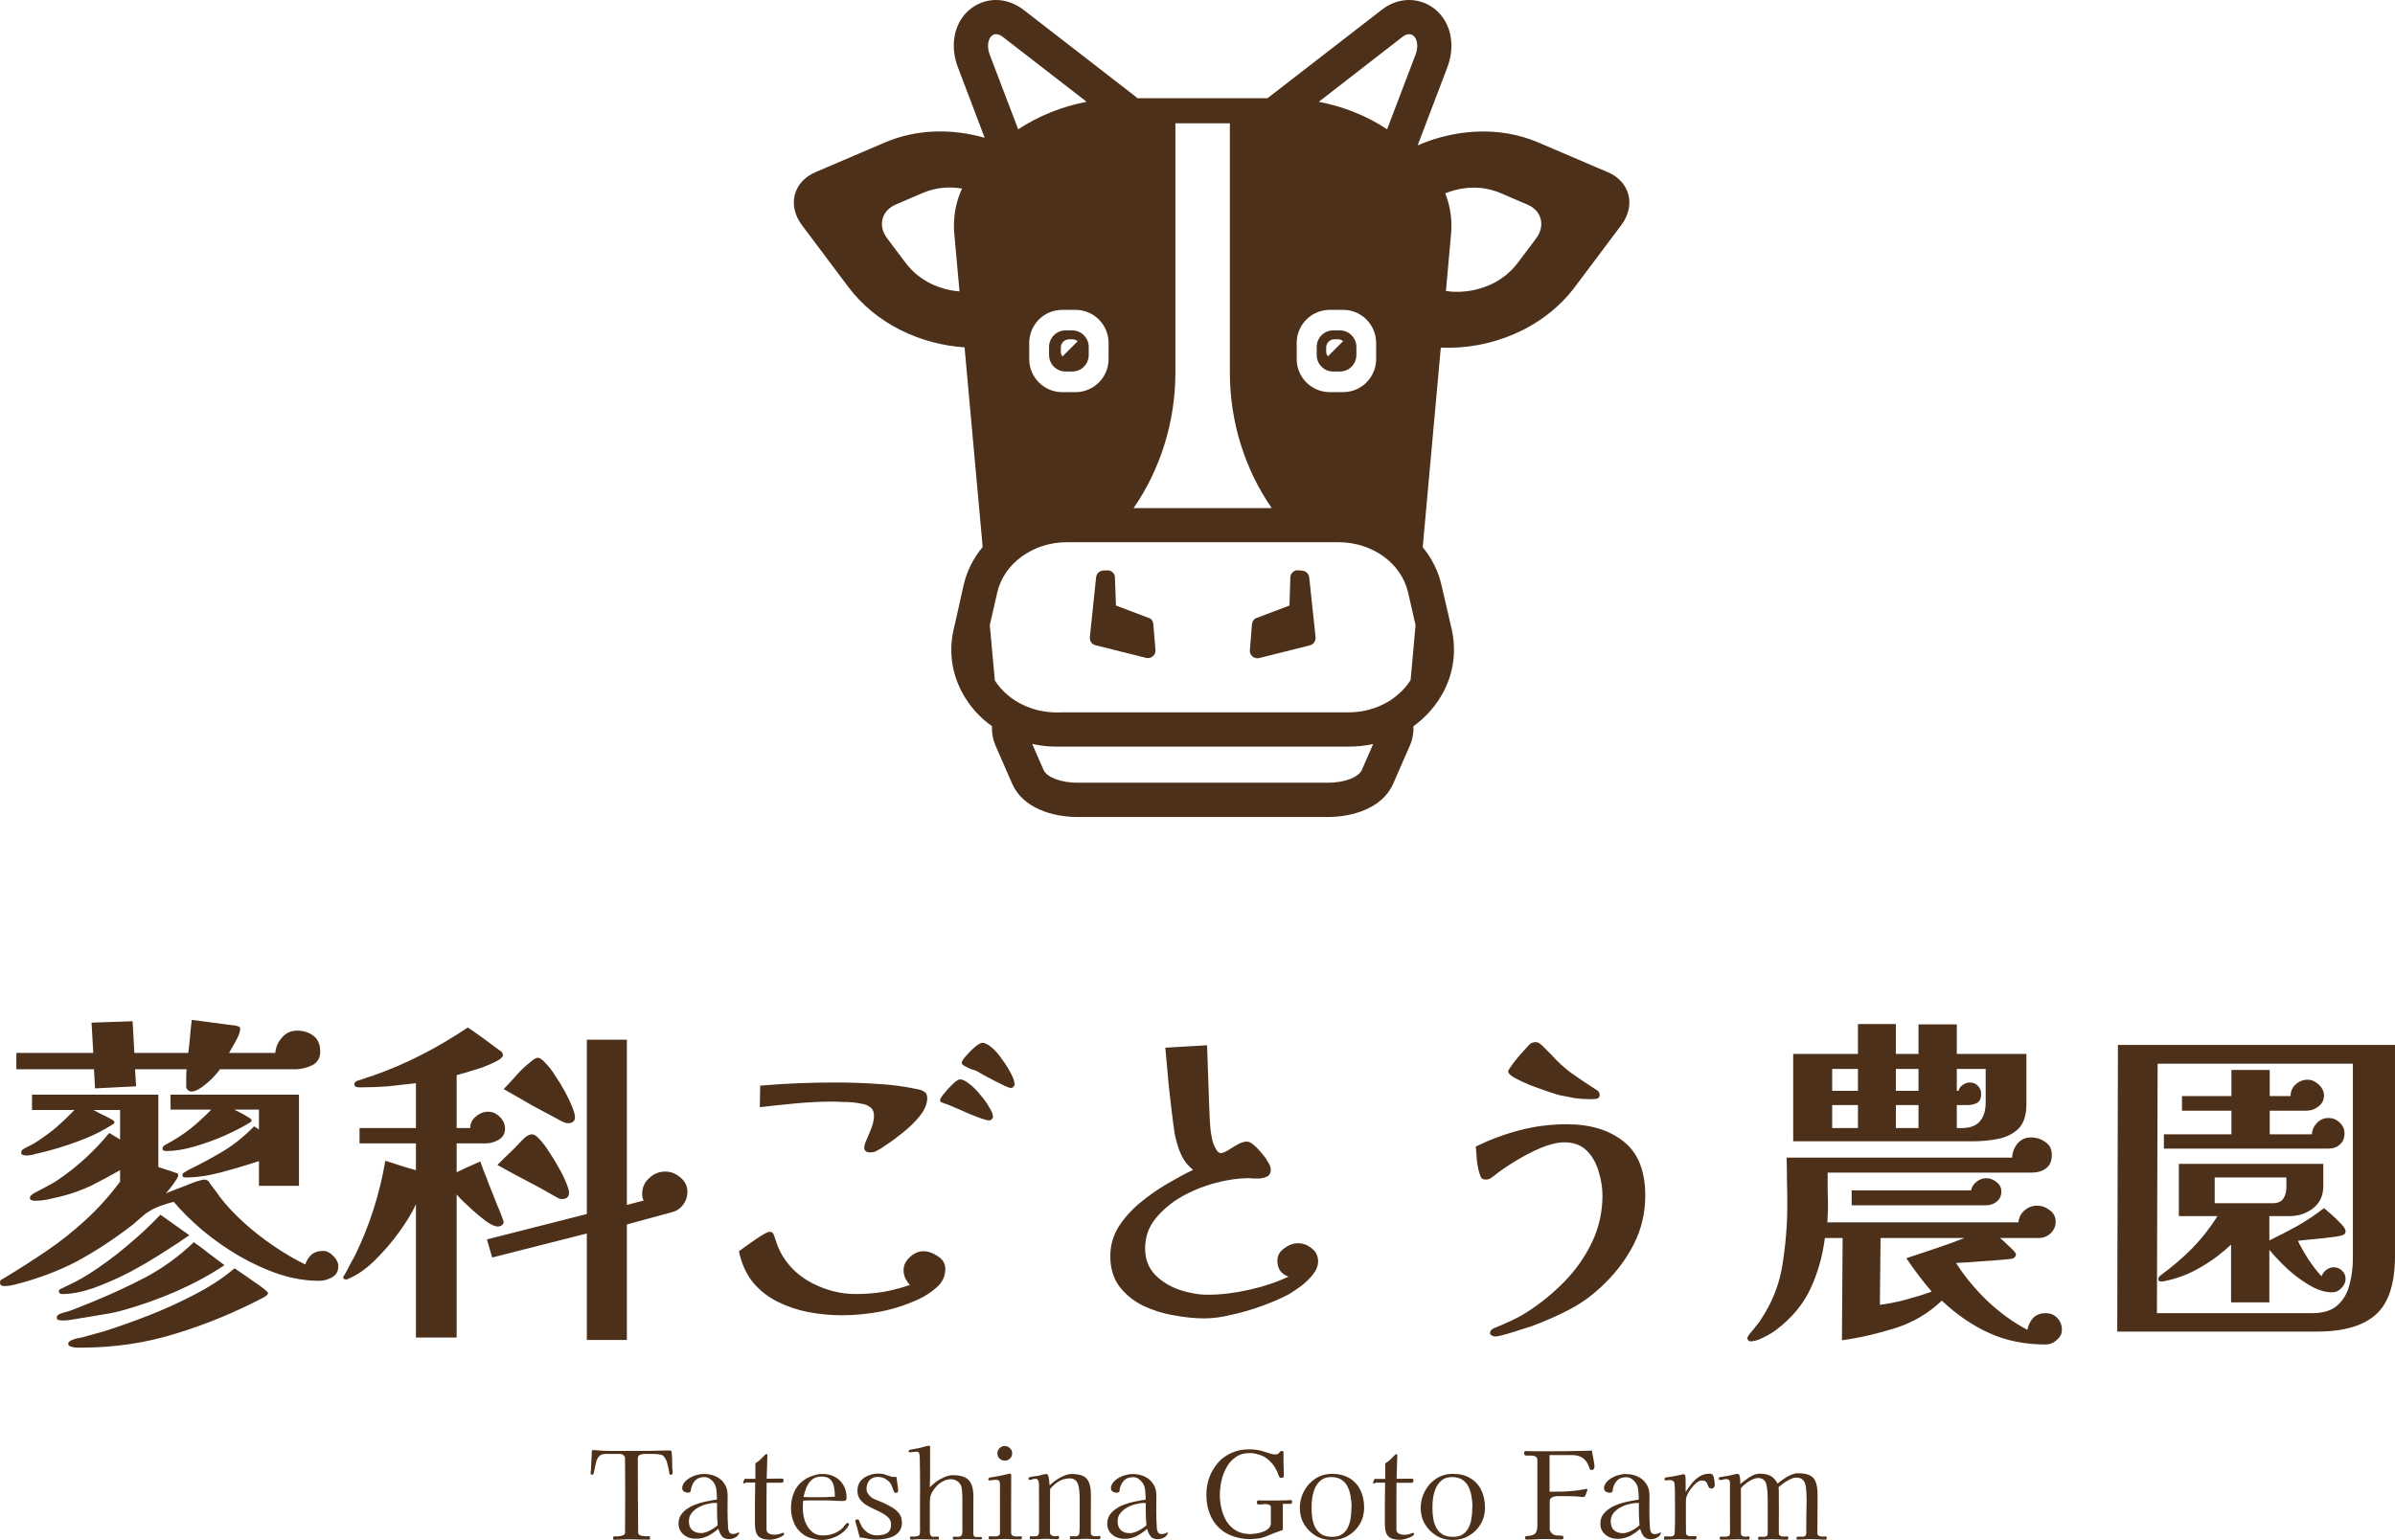 <?xml version="1.0" encoding="UTF-8"?><svg id="_レイヤー_2" xmlns="http://www.w3.org/2000/svg" viewBox="0 0 275.24 177.01"><defs><style>.cls-1{fill:#4d301a;}</style></defs><g id="_レイヤー_1-2"><path class="cls-1" d="m184.76,19.79l-7.97-3.41c-4.51-1.93-9.59-1.52-13.87.33l3.42-8.99c.75-1.99.58-4.1-.49-5.65-.9-1.3-2.36-2.07-3.92-2.07-1.11,0-2.2.39-3.14,1.13l-12.97,10.04s-.09.07-.13.12h-14.97c-.04-.05-.09-.08-.13-.12l-12.96-10.04c-.96-.73-2.04-1.13-3.16-1.13-1.56,0-3.01.77-3.92,2.07-1.06,1.55-1.23,3.66-.47,5.65l3.08,8.12c-3.71-1.06-7.77-1.04-11.47.54l-7.97,3.41c-2.57,1.1-3.26,3.83-1.56,6.09l5.31,7.08c3.26,4.35,8.4,6.64,13.38,6.97l2.08,22.95c-1.06,1.27-1.82,2.77-2.19,4.39l-.86,3.85-.29,1.25c-.63,2.75-.13,5.58,1.42,7.98.77,1.22,1.79,2.28,2.99,3.13-.04.75.09,1.49.39,2.19l1.93,4.42c1.23,2.83,4.68,3.83,7.51,3.83h28.77c2.82,0,6.28-1,7.51-3.83l1.93-4.42c.3-.69.43-1.44.39-2.18,1.17-.85,2.19-1.91,2.98-3.14,1.55-2.4,2.04-5.23,1.43-7.97l-.29-1.27-.89-3.84c-.37-1.62-1.11-3.09-2.16-4.36l2.08-22.95c5.57.25,11.7-2.04,15.43-7l5.31-7.08c1.7-2.27,1.01-4.99-1.55-6.09Zm-28.25,68.72c-.38.85-2.01,1.47-3.91,1.47h-28.77c-1.9,0-3.52-.62-3.9-1.47l-1.31-2.99c.92.21,1.88.31,2.85.31h33.51c.97,0,1.93-.1,2.83-.3l-1.3,2.97Zm-34.61-6.61h-.43c-1.42,0-2.73-.31-3.88-.86-.66-.3-1.24-.68-1.77-1.13-.59-.5-1.1-1.06-1.49-1.69l-.37-4.08-.21-2.28.85-3.72c.76-3.38,4.13-5.81,8.02-5.81h31.19c3.91,0,7.25,2.42,8.02,5.81l.85,3.72-.2,2.25-.37,4.08s-.01.03-.03.04c-.39.62-.89,1.18-1.48,1.66-.52.46-1.11.84-1.77,1.14-1.14.55-2.45.86-3.87.86h-33.08Zm13.18-39.08V14.17h6.26v28.66c0,5.6,1.68,11.05,4.81,15.58h-15.87c3.12-4.54,4.8-9.99,4.8-15.58ZM161.94,3.93c.77,0,1.22,1.09.72,2.4l-3.25,8.53c-2.37-1.56-5.04-2.62-7.85-3.16l9.63-7.47c.27-.21.52-.3.75-.3Zm-6.09,31.99s.01,0,.01.01c.72.31,1.32.84,1.73,1.51.35.58.56,1.26.56,1.98v1.86c0,2.1-1.7,3.8-3.8,3.8h-1.52c-2.11,0-3.81-1.7-3.81-3.8v-1.86c0-2.1,1.7-3.8,3.81-3.8h1.52c.52,0,1.03.1,1.49.3Zm-28.45,5.36c0,2.1-1.7,3.8-3.8,3.8h-1.52c-2.1,0-3.8-1.7-3.8-3.8v-1.86c0-.2.01-.39.05-.59.28-1.82,1.85-3.21,3.75-3.21h1.52c2.1,0,3.8,1.7,3.8,3.8v1.86Zm-10.39-26.42l-3.25-8.53c-.5-1.31-.05-2.4.72-2.4.22,0,.49.09.75.3l9.65,7.47c-2.82.54-5.49,1.6-7.86,3.16Zm49.75,12.02c.03-.31.04-.63.04-.94,0-1.27-.24-2.54-.71-3.72,1.56-.62,3.87-1.07,6.34-.03l3.13,1.34c1.61.69,2.06,2.42.98,3.87l-2.08,2.77c-1.56,2.08-3.64,2.88-5.11,3.18-1.07.22-2.18.26-3.18.1l.59-6.56Zm-57.09,0l.6,6.62c-.38-.03-.76-.08-1.14-.16-1.47-.3-3.54-1.1-5.1-3.18l-2.08-2.77c-1.09-1.44-.64-3.17.98-3.87l3.12-1.34c1.62-.69,3.18-.73,4.51-.5-.62,1.34-.93,2.78-.93,4.25,0,.31.01.63.04.94Z"/><path class="cls-1" d="m123.22,37.98h-.76c-1.05,0-1.9.85-1.9,1.91v.92c0,1.06.85,1.9,1.9,1.9h.76c1.05,0,1.9-.84,1.9-1.9v-.92c0-1.06-.85-1.91-1.9-1.91Zm-1.31,1.97c0-.52.43-.94.96-.94h.38c.24,0,.45.08.6.22l-1.74,1.74c-.13-.14-.2-.34-.2-.55v-.47h0Z"/><path class="cls-1" d="m151.32,39.89v.92c0,1.06.84,1.9,1.9,1.9h.76c1.05,0,1.9-.84,1.9-1.9v-.92c0-1.06-.85-1.91-1.9-1.91h-.76c-1.06,0-1.9.85-1.9,1.91Zm1.09.05c0-.52.43-.94.96-.94h.38c.24,0,.45.08.6.22l-1.74,1.74c-.13-.14-.2-.34-.2-.55v-.47h0Z"/><path class="cls-1" d="m132.13,71.08l-3.88-1.47-.12-3.24c-.01-.39-.3-.72-.69-.8h-.11s-.51.01-.51.01c-.43.01-.8.34-.85.77l-.72,6.89c-.05.43.22.83.64.93l5.87,1.47c.26.05.54-.03.73-.2.21-.18.32-.43.3-.71l-.25-2.99c-.01-.29-.17-.54-.42-.68Z"/><path class="cls-1" d="m149.6,65.59l-.5-.03h-.12c-.39.09-.68.42-.69.81l-.1,3.24-3.89,1.47c-.25.14-.39.39-.42.68l-.24,2.99c-.03.28.08.52.29.71.2.17.47.25.73.2l5.87-1.47c.42-.1.69-.5.66-.93l-.73-6.89c-.05-.43-.42-.76-.85-.77Z"/><path class="cls-1" d="m25.8,145.44c-1.63,1.09-3.47,2.09-5.52,3-2.05.88-4.03,1.59-5.92,2.12-.83.24-1.69.43-2.6.56-.91.16-1.79.31-2.64.44-.32.05-.64.11-.96.16-.29.05-.6.08-.92.08-.11,0-.25-.01-.44-.04-.19-.03-.28-.12-.28-.28,0-.19.12-.33.36-.44.27-.11.53-.19.8-.24.27-.08.53-.17.8-.28.35-.13.68-.27,1-.4.32-.13.65-.27,1-.4,2.16-.88,4.24-1.84,6.24-2.88,2-1.07,3.85-2.41,5.56-4.04.61.43,1.2.87,1.76,1.32.59.43,1.17.87,1.76,1.32Zm5,3.2c0,.11-.07.21-.2.32-.13.08-.24.15-.32.2-3.31,1.73-6.68,3.12-10.12,4.16-3.44,1.07-7.04,1.6-10.8,1.6h-.52c-.24,0-.47-.04-.68-.12-.21-.05-.32-.16-.32-.32,0-.11.05-.2.16-.28.11-.08.2-.13.28-.16.21-.08.43-.15.64-.2.21-.03.41-.07.6-.12.37-.11.76-.21,1.16-.32.4-.11.79-.21,1.16-.32,1.63-.51,3.36-1.12,5.2-1.84s3.63-1.53,5.36-2.44c1.76-.91,3.28-1.91,4.56-3,.11.08.36.25.76.52.4.27.84.57,1.32.92.48.32.89.61,1.24.88.35.27.52.44.52.52Zm-9.04-6.64c-.88.61-1.93,1.31-3.16,2.08-1.2.77-2.48,1.52-3.84,2.24-1.36.69-2.71,1.28-4.04,1.76-1.31.45-2.49.68-3.56.68-.27,0-.4-.11-.4-.32,0-.11.05-.19.16-.24.56-.27,1.11-.53,1.64-.8s1.05-.56,1.56-.88c1.55-.99,3-2.05,4.36-3.2,1.39-1.15,2.71-2.37,3.96-3.68l3.32,2.36Zm17.12,3.56c0,.59-.24,1.01-.72,1.28-.48.27-.97.4-1.48.4-1.49,0-3.03-.25-4.6-.76-1.57-.53-3.12-1.24-4.64-2.12-1.49-.88-2.88-1.85-4.16-2.92-1.28-1.09-2.39-2.19-3.32-3.28-.43.11-.91.25-1.44.44-.53.19-.99.4-1.36.64-.35.21-.68.47-1,.76-.29.27-.6.53-.92.8-2.13,1.65-4.27,3.05-6.4,4.2-2.13,1.12-4.52,2.01-7.16,2.68-.19.05-.39.09-.6.12-.21.03-.43.04-.64.04-.11,0-.21-.03-.32-.08-.08-.08-.12-.17-.12-.28,0-.16.03-.27.08-.32.08-.05.17-.11.28-.16,1.76-1.07,3.43-2.13,5-3.2,1.57-1.07,3.05-2.24,4.44-3.52,1.41-1.28,2.75-2.76,4-4.44v-1.32c-1.07.61-2.16,1.2-3.28,1.76-1.12.53-2.27.95-3.44,1.24-.51.11-1.03.23-1.56.36-.53.11-1.07.16-1.6.16-.08,0-.19-.03-.32-.08-.11-.05-.16-.13-.16-.24,0-.16.07-.28.2-.36.13-.11.25-.19.36-.24.45-.24.91-.48,1.36-.72.48-.24.93-.51,1.36-.8,1.09-.75,2.13-1.57,3.12-2.48s1.89-1.87,2.72-2.88l1.24.76v-3.4h-3.08c.13.05.39.19.76.4.4.19.77.37,1.12.56.37.19.56.33.56.44,0,.08-.04.15-.12.2-1.23.8-2.61,1.48-4.16,2.04-1.52.56-2.99,1-4.4,1.32-.24.05-.49.12-.76.2-.27.05-.53.08-.8.08-.08,0-.19-.03-.32-.08-.11-.05-.16-.13-.16-.24,0-.16.05-.28.16-.36s.21-.15.32-.2c.24-.13.48-.25.72-.36.24-.13.48-.28.72-.44.77-.51,1.51-1.05,2.2-1.64.69-.61,1.36-1.25,2-1.92H3.68v-1.76h14.52v8.32c.32.11.64.21.96.32.32.08.64.19.96.32.11.03.19.05.24.08.08.03.12.11.12.24s-.11.35-.32.64c-.19.29-.4.59-.64.88-.21.27-.37.45-.48.56.16-.08.45-.2.88-.36.43-.16.88-.33,1.36-.52.51-.21.96-.39,1.36-.52.43-.13.71-.2.84-.2s.28.05.44.16c.03,0,.13.15.32.44.21.27.43.55.64.84s.33.47.36.52c.77,1.01,1.71,2.01,2.8,3s2.25,1.89,3.48,2.72c1.23.83,2.41,1.52,3.56,2.08.19-.53.44-.92.76-1.16.32-.27.76-.4,1.32-.4.4,0,.79.2,1.16.6.37.37.56.76.56,1.16Zm-4.52-9.24h-4.6v-2.84c-.83.27-1.73.55-2.72.84-.99.29-1.97.55-2.96.76-.99.19-1.91.28-2.76.28-.24,0-.36-.09-.36-.28,0-.13.11-.25.32-.36.21-.13.37-.23.48-.28,1.41-.69,2.72-1.4,3.92-2.12,1.23-.75,2.4-1.69,3.52-2.84l.56.36v-2.28h-2.84c.11.05.32.16.64.32s.63.33.92.52c.29.16.44.29.44.4,0,.08-.04.15-.12.2-.77.48-1.75.99-2.92,1.52-1.15.51-2.32.93-3.52,1.28-1.2.35-2.27.52-3.2.52-.08,0-.19-.01-.32-.04-.11-.05-.16-.13-.16-.24,0-.13.05-.24.16-.32.11-.08.21-.15.32-.2.99-.53,1.89-1.12,2.72-1.76.83-.67,1.63-1.4,2.4-2.2h-4.68v-1.72h14.76v10.48Zm2.44-15.44c0,.75-.32,1.28-.96,1.6-.64.29-1.27.44-1.88.44h-8.68c-.16.24-.44.57-.84,1-.4.4-.83.76-1.28,1.08-.45.32-.84.48-1.16.48-.13,0-.27-.05-.4-.16s-.2-.24-.2-.4v-1c0-.32.01-.65.04-1h-5.92l.12,1.96-4.72.24-.12-2.2H1.88v-1.88h8.84l-.2-3.48,4.72-.16.2,3.64h6.2c.08-.64.15-1.27.2-1.88.05-.64.12-1.28.2-1.92l5.12.68c.13.03.24.07.32.12.08.03.12.11.12.24,0,.21-.08.51-.24.88-.16.35-.35.69-.56,1.04-.19.35-.35.63-.48.84h5.32c.05-.67.31-1.25.76-1.76.45-.53,1.03-.8,1.72-.8.77,0,1.41.2,1.92.6.51.4.76,1,.76,1.8Zm21.24,8.88c0,.56-.25.99-.76,1.28-.48.27-.96.4-1.44.4h-3.36v3.32c.45-.21.91-.43,1.36-.64s.91-.41,1.36-.6c.05.16.17.49.36,1,.21.51.44,1.09.68,1.76.27.64.52,1.28.76,1.92.27.61.48,1.13.64,1.56.16.43.24.65.24.68,0,.19-.08.33-.24.44-.13.08-.28.12-.44.12-.29,0-.72-.19-1.28-.56-.53-.4-1.07-.84-1.6-1.32-.37-.35-.73-.68-1.08-1-.35-.35-.6-.61-.76-.8v16.44h-4.68v-15.32c-.45.99-1.11,2.07-1.96,3.24-.85,1.17-1.79,2.25-2.8,3.24-1.01.99-2.04,1.69-3.08,2.12-.03.03-.09.04-.2.04-.05,0-.12-.01-.2-.04-.08-.05-.12-.12-.12-.2,0-.05.04-.13.12-.24.08-.13.17-.29.28-.48.16-.32.33-.65.52-1,.21-.37.35-.61.4-.72.85-1.73,1.57-3.52,2.16-5.36s1.04-3.71,1.36-5.6c.59.19,1.17.37,1.76.56.59.19,1.17.36,1.76.52v-3.08h-6.48v-1.76h6.48v-5.16c-1.07.13-2.13.25-3.2.36-1.07.08-2.15.12-3.24.12-.11,0-.24-.01-.4-.04-.16-.05-.24-.16-.24-.32,0-.21.16-.36.48-.44.21-.05.49-.15.84-.28.37-.13.63-.21.76-.24,1.97-.69,3.87-1.51,5.68-2.44,1.81-.93,3.57-1.97,5.28-3.12.35.21.77.51,1.28.88.53.37,1.04.75,1.52,1.12.48.35.83.6,1.04.76.13.11.2.24.2.4,0,.24-.28.49-.84.76-.4.21-.92.44-1.56.68-.64.21-1.24.4-1.8.56-.53.16-.91.27-1.12.32v6.08h1.56c0-.53.21-.97.64-1.32.43-.37.89-.56,1.4-.56.53,0,.99.2,1.36.6.4.37.6.83.6,1.36Zm7.36,7.36c0,.24-.08.43-.24.56-.16.11-.35.16-.56.16-.16,0-.29-.03-.4-.08-.11-.05-.23-.12-.36-.2-1.09-.64-2.21-1.25-3.36-1.84-1.12-.59-2.23-1.19-3.32-1.8.16-.16.4-.4.72-.72.35-.35.71-.69,1.08-1.04.37-.37.68-.69.92-.96.48-.53.91-.8,1.28-.8.24,0,.53.2.88.6.35.37.71.85,1.08,1.44.4.59.77,1.2,1.12,1.84.35.61.63,1.19.84,1.72.21.51.32.88.32,1.12Zm13.6-.12c0,.56-.17,1.07-.52,1.52-.32.43-.75.71-1.28.84l-5.16,1.4v13.28h-4.6v-12.24l-10.88,2.76-.6-2.08,11.48-2.92v-20.04h4.6v19l1.96-.52c-.08-.05-.13-.16-.16-.32-.03-.19-.04-.33-.04-.44,0-.72.27-1.32.8-1.8.53-.51,1.16-.76,1.88-.76.61,0,1.19.23,1.72.68.53.45.8,1,.8,1.64Zm-12.92-8.6c0,.48-.27.72-.8.72-.13,0-.27-.03-.4-.08-.11-.05-.23-.11-.36-.16-1.12-.59-2.24-1.19-3.36-1.8-1.09-.64-2.19-1.27-3.28-1.88.16-.16.41-.43.76-.8.35-.4.72-.81,1.12-1.24.43-.43.83-.79,1.2-1.08.37-.32.65-.48.84-.48.24,0,.53.2.88.6.37.37.75.85,1.12,1.44.4.59.77,1.2,1.12,1.84.35.64.63,1.23.84,1.76.21.53.32.92.32,1.16Zm42.56,17.48c0,.83-.33,1.53-1,2.12-.64.56-1.31,1-2,1.32-1.36.64-2.81,1.12-4.36,1.44-1.52.29-3.03.44-4.52.44-1.28,0-2.56-.12-3.84-.36-1.25-.24-2.44-.64-3.56-1.2-1.12-.56-2.07-1.31-2.84-2.24-.77-.96-1.31-2.15-1.6-3.56.19-.13.52-.37,1-.72.51-.37,1.01-.72,1.52-1.04.51-.32.85-.48,1.04-.48.24,0,.4.15.48.44.13.4.27.79.4,1.16.13.35.31.71.52,1.08.85,1.44,2.07,2.55,3.64,3.32s3.17,1.16,4.8,1.16c1.09,0,2.15-.08,3.16-.24,1.04-.19,2.07-.45,3.08-.8-.19-.21-.36-.47-.52-.76-.13-.32-.2-.63-.2-.92,0-.59.24-1.09.72-1.52.48-.45,1-.68,1.56-.68s1.08.19,1.64.56c.59.37.88.87.88,1.48Zm-2.08-19.64c0,.64-.28,1.32-.84,2.04-.56.69-1.21,1.33-1.96,1.92-.72.59-1.33,1.04-1.84,1.36-.19.13-.4.28-.64.44-.21.13-.43.25-.64.36-.19.08-.4.12-.64.12-.19,0-.35-.04-.48-.12-.13-.11-.2-.25-.2-.44,0-.21.09-.52.28-.92.19-.43.37-.88.56-1.36.19-.51.28-.96.28-1.36,0-.48-.15-.81-.44-1-.27-.21-.6-.35-1-.4-.37-.08-.73-.13-1.08-.16s-.72-.04-1.12-.04c-.37-.03-.75-.04-1.12-.04-1.39,0-2.79.07-4.2.2-1.39.13-2.77.28-4.16.44l.04-2.48c2.85-.24,5.72-.36,8.6-.36,1.6,0,3.2.05,4.8.16,1.63.08,3.23.29,4.8.64.21.03.41.11.6.24.27.11.4.36.4.76Zm7.56,2.16c0,.08-.05.17-.16.28-.08.08-.17.12-.28.12-.19,0-.51-.08-.96-.24-.45-.16-.96-.36-1.52-.6-.53-.24-1.05-.47-1.56-.68-.48-.21-.85-.36-1.12-.44-.08-.03-.19-.07-.32-.12-.11-.05-.16-.13-.16-.24,0-.16.16-.43.48-.8.32-.4.65-.76,1-1.08.37-.35.64-.52.8-.52.29,0,.65.17,1.08.52.43.32.84.73,1.24,1.24.43.48.77.96,1.04,1.44.29.45.44.83.44,1.12Zm2.48-3.72c0,.08-.05.17-.16.28-.08.08-.17.12-.28.12-.08,0-.31-.08-.68-.24-.35-.19-.75-.39-1.2-.6-.45-.24-.88-.47-1.28-.68-.37-.21-.63-.36-.76-.44-.11-.05-.31-.12-.6-.2-.27-.11-.52-.23-.76-.36-.24-.13-.36-.25-.36-.36,0-.16.16-.43.48-.8s.67-.72,1.04-1.04c.4-.32.68-.48.84-.48.32,0,.69.19,1.12.56.43.37.83.84,1.2,1.4.4.53.73,1.07,1,1.6.27.51.4.92.4,1.24Zm34.88,20.32c0,.51-.2,1.01-.6,1.52-.37.48-.83.92-1.36,1.32-.51.37-.96.68-1.36.92-.83.45-1.83.89-3,1.32-1.15.43-2.32.77-3.52,1.04-1.17.29-2.24.44-3.2.44-1.12,0-2.31-.12-3.56-.36-1.25-.21-2.44-.59-3.56-1.12-1.09-.56-1.99-1.29-2.68-2.2-.69-.93-1.04-2.09-1.04-3.48,0-1.2.31-2.31.92-3.32.64-1.01,1.45-1.93,2.44-2.76s2.03-1.56,3.12-2.2,2.11-1.19,3.04-1.64c-.48-.37-.87-.81-1.16-1.32-.29-.53-.52-1.09-.68-1.68-.11-.37-.2-.75-.28-1.12-.05-.37-.11-.75-.16-1.12-.19-1.47-.36-2.93-.52-4.4-.13-1.47-.27-2.93-.4-4.4l4.8-.28c.05,1.15.09,2.29.12,3.44.03,1.15.07,2.31.12,3.48.03.59.05,1.19.08,1.8.03.59.09,1.19.2,1.8.03.13.08.36.16.68.11.29.24.57.4.84.16.24.33.36.52.36.16,0,.43-.11.8-.32.37-.24.75-.47,1.12-.68.4-.21.72-.32.96-.32s.41.04.52.12c.13.08.29.2.48.36.19.16.43.41.72.76.29.32.55.67.76,1.04.24.35.36.65.36.92,0,.43-.16.71-.48.84-.29.13-.63.2-1,.2h-.56c-.16-.03-.33-.04-.52-.04-1.09,0-2.32.17-3.68.52s-2.67.87-3.92,1.56c-1.23.69-2.25,1.55-3.08,2.56-.8.99-1.2,2.13-1.2,3.44,0,1.23.39,2.24,1.16,3.04.77.77,1.71,1.35,2.8,1.72,1.12.37,2.2.56,3.24.56,1.49,0,3.07-.19,4.72-.56,1.68-.37,3.2-.88,4.56-1.52-.85-.29-1.28-.91-1.28-1.84,0-.56.25-1.03.76-1.4.53-.4,1.07-.6,1.6-.6.59,0,1.12.2,1.6.6.48.37.72.87.72,1.48Zm37.6-7.56c0,1.97-.43,3.81-1.28,5.52-.85,1.68-1.97,3.2-3.36,4.56-1.23,1.23-2.55,2.21-3.96,2.96-1.41.75-2.92,1.41-4.52,2-.27.08-.69.21-1.28.4-.56.19-1.12.36-1.68.52-.56.16-.96.24-1.2.24-.11,0-.23-.04-.36-.12-.13-.05-.2-.15-.2-.28,0-.16.07-.29.2-.4.13-.11.25-.17.36-.2.53-.21,1.15-.48,1.84-.8.69-.32,1.31-.65,1.84-1,1.55-.99,2.97-2.15,4.28-3.48,1.33-1.36,2.4-2.88,3.2-4.56.8-1.68,1.2-3.47,1.2-5.36,0-.91-.15-1.83-.44-2.76-.27-.96-.72-1.76-1.36-2.4-.64-.64-1.51-.96-2.6-.96-.75,0-1.64.21-2.68.64-1.01.43-2.01.95-3,1.56-.96.59-1.73,1.12-2.32,1.6-.13.11-.28.21-.44.32-.16.11-.35.16-.56.16-.27,0-.45-.08-.56-.24-.08-.19-.15-.37-.2-.56-.13-.45-.23-.95-.28-1.48-.03-.53-.07-1.04-.12-1.52,1.65-.8,3.35-1.43,5.08-1.88,1.73-.45,3.52-.68,5.36-.68,2.69,0,4.87.65,6.52,1.96,1.68,1.31,2.52,3.39,2.52,6.24Zm-5.24-11.56c0,.24-.13.39-.4.44-.27.03-.48.04-.64.04-.61,0-1.23-.04-1.84-.12-.59-.11-1.19-.23-1.8-.36-.21-.05-.64-.19-1.28-.4-.61-.21-1.28-.45-2-.72-.69-.29-1.29-.57-1.8-.84-.51-.29-.76-.55-.76-.76,0-.08.11-.27.32-.56.21-.32.47-.65.76-1,.32-.37.61-.71.88-1,.27-.29.44-.48.52-.56.21-.16.44-.24.68-.24.16,0,.29.04.4.12.19.11.43.32.72.64.29.29.52.52.68.68.67.75,1.4,1.43,2.2,2.04.83.59,1.65,1.15,2.48,1.68.16.11.35.23.56.36.21.13.32.32.32.56Zm32.28,16.44l-.08,7.68c1.01-.13,2.01-.33,3-.6,1.01-.27,2-.57,2.96-.92-.53-.61-1.04-1.24-1.52-1.88-.48-.64-.95-1.29-1.4-1.96,1.12-.37,2.24-.75,3.36-1.12,1.12-.37,2.23-.77,3.32-1.2h-9.64Zm-2.6-12.64v-2.64h-2.96v2.64h2.96Zm0-4.28v-2.52h-2.96v2.52h2.96Zm6.96,4.28v-2.64h-2.6v2.64h2.6Zm0-4.28v-2.52h-2.6v2.52h2.6Zm7.72-2.52h-3.32v2.52h.2c.08-.29.24-.52.48-.68.27-.19.55-.28.84-.28.37,0,.68.13.92.4.24.24.36.55.36.92,0,.51-.16.85-.48,1.04-.32.16-.69.24-1.12.24h-1.2v2.64h.56c.93,0,1.63-.25,2.08-.76.45-.53.68-1.25.68-2.16v-3.88Zm8.76,30c0,.45-.2.84-.6,1.16-.37.35-.79.52-1.24.52-2.43,0-4.6-.44-6.52-1.32-1.89-.85-3.71-2.09-5.44-3.72-1.55,1.47-3.33,2.52-5.36,3.16-2.03.64-4.07,1.11-6.12,1.4l.08-11.76h-2.04c-.27,2.11-.83,4.07-1.68,5.88-.85,1.79-2.16,3.35-3.92,4.68-.35.27-.81.55-1.4.84-.59.32-1.11.48-1.56.48-.11,0-.2-.05-.28-.16-.05-.08-.08-.16-.08-.24,0-.05.11-.23.32-.52.24-.27.48-.56.72-.88.27-.32.43-.53.48-.64,1.33-1.97,2.17-4.09,2.52-6.36.37-2.27.56-4.57.56-6.92,0-.91-.01-1.8-.04-2.68,0-.91-.01-1.81-.04-2.72h25.92c.03-.61.23-1.15.6-1.6.4-.48.92-.72,1.56-.72s1.16.17,1.64.52c.51.32.76.81.76,1.48,0,.72-.23,1.24-.68,1.56-.43.32-.97.48-1.64.48h-23.44v2c.03.67.04,1.35.04,2.04,0,.27-.01.55-.04.84,0,.27-.01.55-.04.84h21.96c.05-.53.28-.99.68-1.36.43-.37.91-.56,1.44-.56s1.03.17,1.48.52c.45.32.68.76.68,1.32s-.2.99-.6,1.36c-.37.35-.83.52-1.36.52h-4.44c.11.08.31.25.6.52s.57.53.84.8.4.45.4.56c0,.19-.12.35-.36.48-.05.03-.37.07-.96.12-.59.05-1.28.11-2.08.16-.77.05-1.49.11-2.16.16-.67.03-1.11.05-1.32.08.99,1.55,2.19,3,3.6,4.36,1.44,1.36,2.97,2.47,4.6,3.32v-.04c.11-.53.33-.99.68-1.36.37-.35.85-.52,1.44-.52.53,0,.97.19,1.32.56s.52.83.52,1.36Zm-6.96-15.92c0,.51-.19.91-.56,1.2-.35.27-.76.4-1.24.4h-15.4v-1.72h13.72c.08-.4.29-.73.64-1s.72-.4,1.12-.4.79.15,1.16.44.56.65.56,1.08Zm2.88-10c0,1.25-.31,2.19-.92,2.8-.61.59-1.39.97-2.32,1.16-.93.19-1.91.28-2.92.28h-20.64v-10.04h7.44v-3.44h4.36v3.44h2.6v-3.4h4.4v3.4h8v5.8Zm29.88,8.4h-8.24v2.96h6.64c.59,0,1-.17,1.24-.52s.36-.79.36-1.32v-1.12Zm6.8,11.64c0,.4-.16.76-.48,1.08-.29.32-.65.48-1.08.48-.83,0-1.71-.28-2.64-.84-.93-.56-1.8-1.21-2.6-1.96-.8-.77-1.45-1.47-1.96-2.08v6.04h-4.4v-6.64c-1.07,1.01-2.25,1.89-3.56,2.64-1.28.75-2.65,1.27-4.12,1.56-.03,0-.07.01-.12.04h-.16c-.08,0-.17-.01-.28-.04-.08-.05-.12-.13-.12-.24,0-.16.09-.31.28-.44,1.31-.96,2.51-1.99,3.6-3.08,1.09-1.12,2.07-2.36,2.92-3.72h-4.44v-6h16.6v2.56c0,1.09-.4,1.95-1.2,2.56-.77.59-1.67.88-2.68.88h-2.32v2.8c1.09-.53,2.17-1.09,3.24-1.68,1.07-.61,2.08-1.29,3.04-2.04.16.13.44.37.84.72s.77.71,1.12,1.08c.35.37.52.65.52.84s-.07.32-.2.4c-.11.08-.4.16-.88.24-.48.05-1.03.12-1.64.2-.59.05-1.15.11-1.68.16-.51.05-.87.09-1.08.12.29.61.69,1.32,1.2,2.12.53.8,1.04,1.45,1.52,1.96.11-.29.28-.53.52-.72.27-.21.56-.32.88-.32.37,0,.69.13.96.4.27.24.4.55.4.92Zm-.12-16.72c0,.53-.17.96-.52,1.28-.35.32-.79.48-1.32.48h-18.92v-1.64h7.76v-2.72h-5.68v-1.68h5.68v-3h4.4v3h2.4c0-.53.19-.97.56-1.32.4-.37.87-.56,1.4-.56.45,0,.88.19,1.28.56.4.37.6.79.6,1.24,0,.53-.21.96-.64,1.28-.4.32-.85.48-1.36.48h-4.24v2.72h4.84c.05-.53.25-.97.6-1.32.35-.37.79-.56,1.32-.56.48,0,.91.17,1.28.52.37.35.56.76.56,1.24Zm.96-8h-22.44l-.08,28.68h17.8c1.28,0,2.25-.29,2.92-.88.69-.61,1.16-1.4,1.4-2.36.27-.99.4-2.01.4-3.08v-22.36Zm4.84,22.08c0,3.17-.72,5.41-2.16,6.72-1.44,1.33-3.73,2-6.88,2h-22.88l.08-32.96h31.84v24.24Z"/><path class="cls-1" d="m77.29,169.33c0,.13-.06.2-.17.2h-.1s-.05-.03-.07-.07c0-.02-.02-.06-.04-.13,0-.07-.01-.13-.01-.15-.05-.28-.12-.59-.21-.92-.08-.35-.22-.62-.41-.84-.09-.11-.25-.19-.48-.22-.22-.04-.45-.06-.69-.06h-1.06c-.2,0-.37.04-.53.11-.15.07-.22.22-.22.45,0,1.41,0,2.82.01,4.24.02,1.41.03,2.82.03,4.24,0,.12.05.21.15.28.1.06.22.09.35.11.13.02.24.03.32.03h.2c.07,0,.13-.01.2-.01.09,0,.14.04.14.13v.17c0,.07-.03.1-.1.1-.34,0-.67,0-1.01-.01-.33-.02-.66-.03-.99-.03-.45,0-.91.01-1.37.04-.1,0-.21,0-.32.01s-.22.01-.32.01c-.08,0-.13-.05-.13-.15,0-.11.01-.18.04-.21s.09-.04.2-.04c.02,0,.04,0,.06.01h.06c.1,0,.23,0,.39-.03.16-.02.3-.06.42-.11.13-.06.2-.16.2-.29,0-.72.01-1.44.01-2.16,0-.72.01-1.44.01-2.16s0-1.41-.01-2.11c0-.71-.01-1.42-.01-2.13,0-.11-.05-.21-.14-.31-.08-.09-.18-.15-.28-.15-.08-.02-.17-.03-.27-.03h-1.51c-.34,0-.59.08-.76.25-.16.16-.27.37-.34.63-.07.25-.13.51-.18.78,0,.02-.01.08-.04.2-.02.1-.04.21-.07.31-.02.09-.03.15-.04.15-.04.05-.09.07-.17.07-.1,0-.15-.05-.15-.15v-.14c0-.07.02-.14.03-.22.02-.22.03-.47.04-.77.02-.31.03-.59.04-.85,0-.09.01-.19.01-.28s0-.18.01-.25c0-.13.08-.19.24-.17.68.07,1.37.1,2.06.1.7,0,1.39-.01,2.07-.01h2.34c.39,0,.78-.02,1.18-.03.17,0,.34-.01.52-.01.19,0,.37-.01.55-.01.12,0,.19.05.21.14,0,.03.02.13.03.31,0,.17.02.36.03.59,0,.22.01.42.01.62,0,.19.01.32.01.39l.03.28c0,.09.01.19.01.29Zm5.19,5.99c-.04-.42-.06-.84-.07-1.26,0-.43,0-.86-.01-1.29h-.2c-.29,0-.61.05-.97.14-.35.08-.68.22-.99.39-.32.18-.58.4-.78.67-.2.26-.29.56-.29.91,0,.45.13.79.38,1.02.25.22.59.34,1.02.34.21,0,.43-.05.67-.14.24-.1.48-.22.7-.36.22-.14.41-.28.55-.42Zm2.45.9s0,.07-.01.08c-.09.21-.25.36-.48.48-.21.1-.43.15-.64.15-.39,0-.68-.11-.85-.34-.17-.23-.3-.52-.41-.85-.35.33-.75.6-1.18.83-.43.21-.89.32-1.39.32-.35,0-.67-.06-.98-.2-.3-.14-.54-.34-.73-.6-.19-.26-.28-.58-.28-.95,0-.39.1-.73.29-1.01.21-.29.46-.53.77-.73.32-.21.65-.37,1.01-.49.36-.13.7-.23,1.02-.29.21-.05.43-.09.66-.13.22-.04.44-.07.66-.11,0-.26-.01-.57-.04-.91-.02-.34-.09-.63-.21-.85-.12-.22-.28-.41-.49-.57s-.43-.25-.69-.25c-.43,0-.77.11-1.01.34-.24.22-.42.54-.52.95,0,.05-.02.1-.03.15,0,.05,0,.09-.01.14,0,.06-.05.11-.11.15-.06.04-.12.06-.18.06-.18,0-.34-.04-.49-.13-.14-.08-.21-.22-.21-.42,0-.11.02-.21.06-.29.12-.29.32-.53.59-.71.27-.2.57-.35.9-.45.34-.1.65-.15.94-.15.5,0,.96.09,1.37.28.41.19.74.46.98.83.25.35.38.8.38,1.34,0,.61,0,1.22-.01,1.83,0,.62.02,1.23.06,1.85,0,.2.05.39.13.55.07.15.23.22.46.22.12,0,.25-.03.38-.08.14-.07.23-.1.27-.1.03,0,.04.02.04.07Zm5.19.1c0,.08-.07.17-.2.25-.12.08-.27.16-.45.22-.18.07-.35.12-.52.15-.16.04-.28.06-.35.06-.49,0-.86-.06-1.13-.18-.26-.12-.45-.32-.56-.6-.1-.28-.15-.66-.15-1.13v-2.32c0-.78.02-1.56.03-2.34h-1.01c-.07,0-.12.02-.17.06-.04.03-.08.04-.13.04s-.07-.03-.07-.1c0-.04.02-.11.07-.22.06-.11.09-.19.11-.22.03,0,.07.01.13.01h1.09v-1.78c.23-.14.42-.29.6-.46.18-.18.35-.35.53-.53.02-.02.04-.03.06-.04.02-.02.04-.03.06-.03.08,0,.13.03.13.1l-.08,2.73c.3,0,.59,0,.88-.01.3,0,.59-.01.88-.01.12,0,.18.07.18.21,0,.18-.08.27-.24.27h-1.71c0,.71,0,1.42-.01,2.14v3.22c0,.23.1.4.29.49.2.08.39.13.57.13.26,0,.52-.04.77-.13.03-.02.07-.04.13-.06s.1-.03.13-.03c.09,0,.14.04.14.13Zm5.83-4.27c0-.38-.04-.75-.1-1.09-.06-.35-.19-.64-.41-.87-.21-.23-.56-.35-1.05-.35-.44,0-.8.12-1.08.36-.27.23-.48.53-.63.9-.15.36-.26.72-.34,1.09.23,0,.46.02.69.03h.67c.37,0,.75,0,1.12-.01.37-.02.75-.04,1.12-.06Zm1.61,3.21s0,.07-.03.08c-.03.09-.1.2-.21.34-.1.13-.22.26-.35.38-.13.11-.24.2-.32.25-.31.22-.66.39-1.05.52-.38.13-.76.2-1.15.2-.32,0-.67-.05-1.06-.15-.38-.1-.71-.24-.98-.42-.52-.35-.91-.8-1.15-1.36-.24-.56-.36-1.14-.36-1.75,0-.69.14-1.33.41-1.92.27-.59.71-1.06,1.3-1.43.27-.16.57-.29.91-.39.34-.11.66-.17.97-.17.55,0,1.04.11,1.46.34.42.22.75.54.98.95.24.4.36.88.36,1.44,0,.16-.04.26-.11.31-.06.05-.17.07-.31.07-.19,0-.37,0-.56-.01-.19,0-.37-.02-.56-.03-.26-.02-.52-.03-.78-.03h-1.72c-.32,0-.63,0-.95.03,0,.15-.02.29-.03.43,0,.14-.01.29-.01.43,0,.35.04.71.13,1.08.08.36.22.71.41,1.02.19.31.42.56.71.76.29.19.64.28,1.05.28s.82-.06,1.2-.2c.38-.13.73-.34,1.05-.63.08-.08.16-.17.22-.27.08-.1.15-.19.24-.27.05-.05.1-.07.15-.07.05,0,.08.02.11.06s.04.08.04.13Zm6.1-.29c0,.42-.09.76-.28,1.04-.19.26-.43.46-.73.6-.3.14-.62.24-.98.29-.36.06-.7.08-1.04.08-.31,0-.62-.03-.92-.1-.3-.07-.6-.11-.91-.14-.07-.25-.13-.5-.2-.76-.06-.25-.12-.5-.2-.74,0-.03-.03-.09-.07-.2-.03-.1-.04-.16-.04-.17,0-.07.02-.13.07-.15.05-.04.1-.06.17-.06s.11.02.14.07c.06.07.1.15.14.27.05.11.09.21.13.29.08.15.14.27.2.35.06.07.15.17.27.29.36.38.82.57,1.36.57.3,0,.57-.03.81-.1.25-.06.45-.19.6-.36.15-.19.22-.45.22-.8,0-.3-.09-.55-.28-.74-.19-.21-.43-.39-.73-.55-.29-.16-.6-.31-.92-.46-.33-.15-.64-.31-.94-.49-.29-.19-.53-.41-.71-.67-.19-.26-.28-.58-.28-.95,0-.46.12-.83.35-1.12.24-.29.55-.5.92-.64.37-.15.76-.22,1.16-.22.26,0,.5.03.7.1.21.07.44.14.67.22.08.03.15.05.22.06.08,0,.15.01.22.01h.13s.08,0,.11-.01c.03.17.05.34.07.52.03.17.05.34.07.52,0,.07.02.14.03.24.02.08.03.16.03.24,0,.07-.01.13-.04.21-.03.07-.08.1-.17.1-.07,0-.12,0-.17-.01-.04-.02-.07-.06-.1-.13-.05-.09-.09-.19-.13-.29-.03-.11-.06-.21-.1-.31-.12-.33-.33-.59-.63-.78-.3-.21-.62-.31-.97-.31-.44,0-.77.13-.99.39-.22.25-.34.59-.34,1.02,0,.15.04.29.11.43.08.14.18.26.28.36.2.19.42.33.69.43.27.1.53.21.77.31.32.14.64.31.98.5.35.2.64.43.87.71.24.28.36.62.36,1.02Zm9.22,1.85s-.02.08-.07.11c-.05.02-.09.03-.14.03-.23,0-.47,0-.71-.01-.23-.02-.47-.03-.71-.03-.27,0-.55,0-.83.03-.27.02-.54.03-.81.03-.05,0-.08-.03-.1-.08,0-.07-.01-.12-.01-.15,0-.06.03-.1.1-.1.1,0,.2,0,.29.01h.29c.12,0,.21-.04.28-.11.07-.08.12-.18.13-.29.02-.23.02-.47.01-.7v-3.19c0-.28,0-.56-.03-.84,0-.12-.02-.24-.04-.35,0-.12-.03-.24-.07-.35-.09-.25-.25-.44-.46-.57-.21-.14-.44-.21-.71-.21-.32,0-.63.08-.94.25-.31.16-.56.36-.77.6-.22.26-.39.49-.49.69-.1.2-.17.4-.2.62-.02.21-.03.49-.03.84v2.46c0,.1,0,.25-.01.43,0,.19.02.35.07.5.06.15.16.22.32.22.09,0,.18,0,.27-.01s.17-.01.27-.01c.08,0,.13.05.13.14,0,.05,0,.09-.03.14,0,.04-.04.06-.1.06-.32,0-.64,0-.98-.01-.33-.02-.65-.03-.98-.03-.3,0-.6.01-.91.04-.04,0-.07,0-.1.01h-.1s-.08-.02-.11-.07c-.02-.06-.03-.1-.03-.14,0-.1.05-.15.15-.15.06,0,.11,0,.17.01h.18c.13,0,.27-.02.41-.06.15-.05.23-.15.24-.32.02-.31.02-.62.01-.92v-2.63c.01-.57.01-1.14.01-1.71,0-.6,0-1.19-.01-1.78,0-.6-.02-1.19-.03-1.79,0-.1-.02-.21-.06-.34-.04-.13-.12-.2-.25-.2s-.27,0-.41.03c-.14.02-.28.03-.42.03-.08,0-.13-.04-.13-.11,0-.08.04-.14.13-.17.19-.05.37-.08.55-.11.19-.03.37-.06.55-.1.16-.04.35-.09.56-.15.22-.07.41-.11.56-.11.06,0,.09.02.1.06.01.03.01.07.01.11v2.3c0,.76,0,1.53-.03,2.3.21-.21.45-.43.74-.64.3-.22.62-.39.95-.53.34-.15.65-.22.95-.22.61,0,1.08.09,1.43.27.35.18.59.45.73.83.14.36.21.84.21,1.43,0,.7,0,1.4-.01,2.1v2.09c0,.15.04.26.11.32.08.06.2.08.35.08.07,0,.13,0,.18-.01.07,0,.13-.01.2-.01.05,0,.09.02.13.07.04.04.06.08.06.13Zm4.57-.06s-.01.09-.04.14c-.03.04-.07.06-.11.06-.26,0-.52,0-.78-.01-.25-.02-.51-.03-.78-.03h-.38c-.28,0-.56,0-.84.03-.27,0-.54.01-.81.01-.04,0-.07-.02-.08-.07-.01-.05-.01-.08-.01-.11,0-.05,0-.08.01-.1,0-.03.04-.05.08-.06.05-.02.1-.02.15-.01h.18c.07,0,.13,0,.18.01h.18c.13,0,.25-.03.35-.08.11-.06.17-.17.17-.32v-5.6c0-.16-.03-.28-.08-.36-.06-.09-.17-.14-.35-.14-.13,0-.27,0-.41.03-.13,0-.26.02-.39.04-.08,0-.11-.04-.11-.13,0-.09.04-.15.11-.18.11-.04.23-.06.35-.07.13-.02.25-.04.36-.06.26-.05.52-.1.78-.15.26-.06.52-.12.77-.18.03,0,.07-.01.11-.01.1,0,.15.06.15.17,0,1.1,0,2.21-.01,3.32v3.33c0,.15.07.26.2.32.14.06.27.08.39.08.09,0,.19,0,.28-.01.1,0,.2-.01.29-.01.04,0,.06.02.07.07,0,.05.01.08.01.1Zm-1.13-9.69c0,.23-.08.43-.25.6-.17.16-.37.24-.6.24s-.43-.08-.6-.24c-.17-.17-.25-.37-.25-.6s.08-.43.25-.59c.17-.17.37-.25.6-.25s.43.08.6.25c.17.16.25.35.25.59Zm10.15,9.69c0,.12-.07.18-.21.18-.21,0-.41,0-.63-.01-.22-.02-.43-.03-.64-.03-.32,0-.64,0-.98.03-.33,0-.65.01-.98.01-.04,0-.06-.03-.07-.08,0-.07-.01-.12-.01-.15,0-.07.05-.11.14-.11h.22s.09,0,.14.01h.15c.27,0,.42-.13.45-.41.03-.55.04-1.11.03-1.67v-2.3c0-.22-.02-.48-.04-.78-.02-.32-.06-.57-.13-.77-.15-.49-.48-.73-.98-.73-.46,0-.88.12-1.26.35s-.71.53-.99.88c0,.68-.01,1.36-.01,2.03v2.98c0,.14.06.24.18.31.12.07.24.1.36.1.08,0,.15,0,.21-.01.07-.02.15-.03.21-.03.04,0,.06.02.07.07s.01.08.01.11c0,.04-.01.08-.04.13-.02.05-.06.07-.11.07-.21,0-.41,0-.62-.01-.2-.02-.4-.03-.6-.03-.32,0-.63,0-.95.03-.32,0-.64.01-.97.01-.05,0-.07-.03-.08-.08v-.15c0-.07.04-.11.13-.11h.2s.09,0,.14.01h.14c.27,0,.42-.13.45-.41,0-.13.01-.26.01-.39v-2.8c0-.81,0-1.62-.01-2.42,0-.13-.03-.26-.08-.39s-.16-.2-.32-.2c-.12,0-.24.02-.35.06s-.23.06-.35.06c-.07,0-.1-.05-.1-.14v-.06s.02-.05.03-.06c0,0,.02-.01.04-.01.02,0,.03-.02.04-.03.17-.05.34-.08.52-.1.19-.02.36-.05.53-.08.16-.03.31-.07.46-.11.15-.06.3-.08.45-.08.07,0,.12.03.15.1.05.08.08.21.11.36.03.15.05.3.06.46.02.16.03.29.03.39.21-.21.45-.41.73-.6.29-.21.59-.37.9-.5.32-.14.62-.21.92-.21.86,0,1.44.19,1.74.57.31.37.46.97.46,1.78,0,.73,0,1.46-.01,2.18v2.18c0,.18.05.3.15.36.11.06.24.08.39.08.07,0,.15,0,.22-.01.07-.02.14-.03.21-.03.06,0,.09.02.11.07.03.04.04.08.04.13Zm5.28-1.43c-.04-.42-.06-.84-.07-1.26,0-.43,0-.86-.01-1.29h-.2c-.29,0-.61.05-.97.14-.35.08-.68.22-.99.39-.32.18-.58.4-.78.67-.2.26-.29.56-.29.91,0,.45.13.79.38,1.02.25.22.59.34,1.02.34.21,0,.43-.05.67-.14.24-.1.48-.22.7-.36s.41-.28.55-.42Zm2.45.9s0,.07-.01.08c-.09.21-.25.36-.48.48-.21.1-.43.15-.64.15-.39,0-.68-.11-.85-.34-.17-.23-.3-.52-.41-.85-.35.33-.75.6-1.18.83-.43.21-.89.32-1.39.32-.35,0-.67-.06-.98-.2-.3-.14-.54-.34-.73-.6-.19-.26-.28-.58-.28-.95,0-.39.1-.73.29-1.01.2-.29.46-.53.77-.73.32-.21.65-.37,1.01-.49.36-.13.7-.23,1.02-.29.21-.05.43-.09.66-.13s.44-.07.66-.11c0-.26-.01-.57-.04-.91-.02-.34-.09-.63-.21-.85-.12-.22-.29-.41-.49-.57-.21-.17-.43-.25-.69-.25-.43,0-.77.11-1.01.34-.24.22-.42.54-.52.95,0,.05-.02.1-.03.15,0,.05,0,.09-.01.14,0,.06-.05.11-.11.15-.06.04-.12.06-.18.06-.18,0-.34-.04-.49-.13-.14-.08-.21-.22-.21-.42,0-.11.02-.21.06-.29.12-.29.32-.53.59-.71.27-.2.57-.35.9-.45.34-.1.65-.15.94-.15.5,0,.96.09,1.37.28.41.19.74.46.98.83.25.35.38.8.38,1.34,0,.61,0,1.22-.01,1.83,0,.62.02,1.23.06,1.85,0,.2.05.39.13.55.07.15.23.22.46.22.12,0,.25-.03.38-.08.14-.07.23-.1.27-.1.03,0,.04.02.04.07Zm14.28-3.57c0,.06-.01.11-.04.15-.03.05-.07.07-.14.07h-.87v3c-.65.22-1.3.47-1.95.74-.31.13-.64.22-.98.25-.34.04-.67.06-.99.06-.28,0-.59-.03-.94-.1s-.68-.16-1.01-.28c-.32-.12-.6-.26-.84-.42-.71-.48-1.24-1.09-1.58-1.85-.34-.76-.5-1.56-.5-2.41,0-.72.11-1.4.34-2.03.23-.63.57-1.19.99-1.68s.94-.86,1.54-1.13c.61-.28,1.28-.42,2.03-.42.55,0,1.08.07,1.58.22.08.03.22.07.41.13s.37.11.56.17c.19.05.31.07.38.07.2,0,.33-.02.41-.07.07-.06.13-.12.17-.18.05-.07.11-.12.2-.15h.11c.07,0,.12.04.13.13.02.09.02.19.01.29v.31c0,.29,0,.58.01.87.02.29.03.58.03.88,0,.11,0,.24-.01.39,0,.15-.08.22-.25.22-.06,0-.11,0-.15-.01-.04-.02-.07-.05-.11-.1,0-.02-.03-.07-.07-.15-.04-.09-.08-.19-.11-.28-.04-.1-.07-.17-.08-.21-.25-.57-.62-1.04-1.11-1.43-.25-.21-.57-.37-.97-.49-.38-.12-.74-.18-1.06-.18-.62,0-1.16.15-1.6.46-.44.3-.79.69-1.06,1.18s-.47,1.01-.59,1.57c-.12.56-.18,1.1-.18,1.62,0,.55.07,1.09.2,1.62.13.53.33,1.01.6,1.44.28.43.64.78,1.09,1.04.45.25.99.38,1.61.38.19,0,.41-.02.67-.06s.52-.1.78-.2c.26-.09.48-.22.64-.38.18-.16.27-.36.27-.6v-1.85c0-.15-.07-.24-.22-.28-.14-.05-.26-.07-.36-.07-.14,0-.28,0-.42.03-.14,0-.28.01-.42.01-.07,0-.13-.02-.15-.07-.02-.05-.03-.1-.03-.17,0-.06,0-.11.03-.15.02-.06.07-.08.14-.08.15,0,.29,0,.43.01h1.9c.16,0,.32,0,.48-.01.16,0,.31,0,.46-.01.15-.02.3-.03.45-.03.06,0,.1.03.13.08.03.05.04.09.04.14Zm6.85.62c0-.4-.03-.8-.1-1.2-.06-.41-.17-.79-.34-1.13-.16-.35-.39-.62-.7-.83-.31-.21-.71-.32-1.2-.32-.47,0-.85.11-1.15.34-.29.22-.52.51-.69.87-.16.35-.27.74-.34,1.15-.06.41-.08.8-.08,1.16,0,.4.03.8.08,1.2.07.4.18.76.35,1.09.17.32.41.57.71.77.32.2.72.29,1.22.29s.87-.1,1.16-.31c.3-.21.52-.48.67-.81.16-.34.26-.7.31-1.09.06-.4.08-.79.08-1.18Zm1.44.04c0,.7-.17,1.33-.5,1.89-.33.56-.78,1-1.34,1.33-.56.33-1.19.49-1.89.49s-1.3-.16-1.85-.49c-.55-.34-.99-.78-1.32-1.33-.33-.56-.49-1.18-.49-1.86s.16-1.34.48-1.93c.32-.6.75-1.08,1.3-1.44.56-.36,1.2-.55,1.93-.55.78,0,1.45.17,2,.5.55.33.97.78,1.25,1.37.29.58.43,1.25.43,2.02Zm5.74,3.01c0,.08-.07.17-.2.25-.12.08-.27.16-.45.22s-.35.12-.52.15c-.16.04-.27.06-.35.06-.49,0-.86-.06-1.13-.18-.26-.12-.45-.32-.56-.6-.1-.28-.15-.66-.15-1.13v-2.32c0-.78.02-1.56.03-2.34h-1.01c-.07,0-.12.02-.17.06-.04.03-.08.04-.13.04s-.07-.03-.07-.1c0-.04.02-.11.07-.22.06-.11.09-.19.11-.22.03,0,.07.01.13.01h1.09v-1.78c.23-.14.43-.29.6-.46l.53-.53s.04-.03.06-.04c.02-.02.04-.03.06-.03.08,0,.13.03.13.1l-.08,2.73c.3,0,.59,0,.88-.01.3,0,.59-.01.88-.01.12,0,.18.07.18.21,0,.18-.08.27-.24.27h-1.71c0,.71,0,1.42-.01,2.14v3.22c0,.23.1.4.29.49.2.08.39.13.57.13.26,0,.52-.04.77-.13.03-.02.07-.04.13-.06s.1-.03.13-.03c.09,0,.14.04.14.13Zm6.71-3.05c0-.4-.03-.8-.1-1.2-.06-.41-.17-.79-.34-1.13-.16-.35-.39-.62-.7-.83-.31-.21-.71-.32-1.2-.32-.47,0-.85.11-1.15.34-.29.22-.52.51-.69.87-.16.35-.27.74-.34,1.15-.06.41-.08.8-.08,1.16,0,.4.03.8.08,1.2.07.4.18.76.35,1.09.17.32.41.57.71.77.32.2.72.29,1.22.29s.87-.1,1.16-.31c.3-.21.52-.48.67-.81.16-.34.26-.7.31-1.09.06-.4.08-.79.08-1.18Zm1.44.04c0,.7-.17,1.33-.5,1.89-.33.56-.77,1-1.34,1.33-.56.33-1.19.49-1.89.49s-1.3-.16-1.85-.49c-.55-.34-.99-.78-1.32-1.33-.33-.56-.49-1.18-.49-1.86s.16-1.34.48-1.93c.32-.6.75-1.08,1.3-1.44.56-.36,1.2-.55,1.93-.55.78,0,1.45.17,2,.5.55.33.97.78,1.25,1.37.29.58.43,1.25.43,2.02Zm12.56-4.61c0,.08-.03.15-.1.21-.06.05-.12.07-.2.07-.09,0-.15-.02-.18-.06-.03-.05-.06-.11-.08-.18-.16-.5-.4-.88-.73-1.12-.33-.24-.76-.36-1.3-.36h-2.55v4.21c.43,0,.86-.01,1.29-.01.43,0,.86-.03,1.29-.07.28-.02.55-.05.83-.1.27-.05.54-.09.81-.14h.03s.04,0,.06.03c.03,0,.04.02.04.04,0,.07-.03.18-.1.35-.07.16-.11.27-.14.34-.05.11-.12.17-.21.17h-.21c-.07,0-.14-.02-.21-.03-.33-.04-.66-.06-.99-.06-.33,0-.65-.01-.98-.01h-.43c-.17,0-.34.01-.5.04-.16.03-.29.09-.41.18-.1.08-.15.21-.15.39v3.16c0,.1.02.2.07.29.06.08.12.16.2.24.14.12.31.2.52.22.21.02.41.03.59.03.13,0,.2.07.2.21,0,.15-.08.22-.25.22-.15,0-.3,0-.46-.01-.16-.02-.32-.03-.48-.03h-.57c-.19,0-.37-.01-.56-.01-.32,0-.63.01-.95.04-.31.02-.63.03-.95.03-.04,0-.08-.01-.13-.04-.04-.04-.06-.08-.06-.13,0-.07,0-.12.01-.15.02-.05.07-.07.14-.08.07-.02.15-.03.24-.03.08,0,.16-.02.24-.03.35-.07.56-.21.64-.41.09-.21.14-.47.14-.78v-7.49c0-.21-.07-.35-.22-.42-.15-.07-.33-.1-.53-.1h-.5c-.18,0-.27-.08-.27-.24,0-.08,0-.14.03-.2.03-.06.08-.08.17-.08.17,0,.34,0,.5.01.18,0,.35.01.52.01h2.46c.47,0,.93,0,1.4-.01.48-.02.95-.03,1.41-.03.43,0,.86-.01,1.29-.04.05.28.11.61.18.98.08.37.13.69.13.97Zm5.2,6.62c-.04-.42-.06-.84-.07-1.26,0-.43,0-.86-.01-1.29h-.2c-.29,0-.61.05-.97.14-.35.08-.68.22-.99.39-.32.18-.58.4-.78.67-.2.26-.29.56-.29.91,0,.45.13.79.38,1.02.25.22.59.34,1.02.34.21,0,.43-.05.67-.14.24-.1.48-.22.7-.36s.41-.28.55-.42Zm2.45.9s0,.07-.01.08c-.09.21-.25.36-.48.48-.21.1-.43.15-.64.15-.39,0-.68-.11-.85-.34-.17-.23-.3-.52-.41-.85-.35.33-.75.6-1.18.83-.43.21-.89.32-1.39.32-.35,0-.67-.06-.98-.2-.3-.14-.54-.34-.73-.6-.19-.26-.28-.58-.28-.95,0-.39.1-.73.29-1.01.21-.29.46-.53.77-.73.32-.21.65-.37,1.01-.49.36-.13.7-.23,1.02-.29.21-.05.43-.09.66-.13s.44-.07.66-.11c0-.26-.01-.57-.04-.91-.02-.34-.09-.63-.21-.85-.12-.22-.29-.41-.49-.57-.21-.17-.43-.25-.69-.25-.43,0-.77.11-1.01.34-.24.22-.42.54-.52.95-.01.05-.02.1-.03.15,0,.05,0,.09-.01.14,0,.06-.05.11-.11.15-.06.04-.12.06-.18.06-.18,0-.34-.04-.49-.13-.14-.08-.21-.22-.21-.42,0-.11.02-.21.06-.29.12-.29.32-.53.59-.71.27-.2.57-.35.9-.45.34-.1.65-.15.94-.15.5,0,.96.09,1.37.28.41.19.74.46.98.83.25.35.38.8.38,1.34,0,.61,0,1.22-.01,1.83,0,.62.02,1.23.06,1.85,0,.2.05.39.13.55.07.15.23.22.46.22.12,0,.25-.03.38-.08.14-.07.23-.1.27-.1.03,0,.04.02.04.07Zm6.19-5.49c0,.09-.04.18-.11.27-.07.07-.15.11-.25.11-.14,0-.24-.05-.31-.14-.06-.09-.11-.2-.15-.32-.04-.12-.1-.23-.18-.32s-.22-.14-.42-.14h-.11s-.06,0-.1.01c-.16.03-.33.13-.52.29-.19.17-.37.37-.55.6-.17.22-.31.45-.42.67s-.17.41-.18.56c0,.15-.01.3-.01.45v1.93c0,.5.01,1,.01,1.5,0,.14.06.24.17.31.12.06.24.08.36.08.09,0,.19,0,.28-.01.09,0,.19-.01.28-.01.05,0,.08.02.1.07.02.04.03.08.03.11,0,.15-.07.22-.22.22-.28,0-.56,0-.84-.01-.28-.02-.56-.03-.84-.03s-.58,0-.88.03c-.29.02-.58.03-.88.03-.04,0-.07-.03-.08-.08,0-.06-.01-.1-.01-.14,0-.09.04-.15.11-.15.1-.02.21-.02.32-.01s.22.01.31.01c.14,0,.25-.03.34-.08.09-.06.15-.17.15-.32.02-.3.03-.6.03-.91,0-.31.01-.62.01-.92v-1.36c0-.4-.01-.8-.01-1.19,0-.4,0-.8-.04-1.19,0-.19-.06-.32-.15-.39-.09-.08-.23-.13-.42-.13-.07,0-.15,0-.24.03-.07,0-.15.01-.24.01-.07,0-.11-.06-.11-.17,0-.07.03-.11.1-.14.09-.03.19-.05.29-.06.1-.02.2-.03.29-.04.25-.05.5-.09.76-.14.25-.05.5-.1.76-.17.08.03.15.08.18.15.02.04.03.14.04.31s.01.36.01.59v1.01c.21-.33.44-.65.7-.98.26-.33.56-.6.9-.81s.71-.32,1.13-.32c.22,0,.37.07.43.21s.11.3.13.49c.02.1.03.21.04.32.02.11.03.22.03.32Zm12.89,6.05c0,.13-.05.2-.15.2-.26,0-.53,0-.8-.03-.27-.02-.54-.03-.81-.03s-.55,0-.83.03c-.27.02-.54.03-.81.03-.04,0-.07-.02-.08-.07,0-.05-.01-.08-.01-.11,0-.08.04-.13.13-.15.09-.02.19-.02.29-.01.11,0,.2.01.25.01.13,0,.24-.03.32-.1.08-.07.13-.16.13-.29,0-.62,0-1.25.01-1.86.02-.62.03-1.23.03-1.85v-.31c0-.1,0-.21-.01-.31,0-.22-.02-.45-.04-.69-.01-.24-.05-.47-.11-.67-.07-.22-.18-.39-.34-.52-.16-.13-.39-.2-.69-.2-.22,0-.45.07-.71.2-.25.12-.49.27-.73.43-.23.17-.43.33-.59.48.02.13.03.27.03.41v1.22c0,.27.01.54.01.81,0,.48,0,.95-.01,1.43v1.43c0,.14.06.24.18.29.12.06.24.08.36.08.07,0,.15,0,.22-.01.08,0,.16-.01.22-.01.05,0,.07.02.08.07.02.05.03.08.03.11,0,.05-.01.09-.04.14-.03.04-.07.06-.13.06-.26,0-.53,0-.8-.03-.26-.02-.53-.03-.8-.03s-.53,0-.8.03c-.27.02-.54.03-.81.03-.04,0-.07-.02-.08-.07-.02-.05-.03-.08-.03-.11,0-.07.04-.13.11-.15.07-.02.16-.02.27-.01.11,0,.2.01.28.01.13,0,.24-.03.32-.08.09-.06.14-.17.14-.31v-3.57c0-.2,0-.44-.01-.73,0-.29-.02-.57-.06-.85-.03-.29-.08-.52-.15-.69-.07-.17-.18-.3-.34-.39-.15-.09-.32-.14-.5-.14-.24,0-.49.06-.74.18-.25.12-.49.27-.71.45-.22.18-.42.35-.57.53v5.19c0,.14.05.24.15.31.1.06.21.08.34.08.07,0,.15,0,.22-.01.07-.02.14-.03.21-.03.04,0,.06.03.07.08,0,.05.01.08.01.1,0,.05-.01.09-.04.14-.02.04-.06.06-.11.06-.18,0-.36,0-.53-.01-.18-.02-.35-.03-.53-.03-.35,0-.71,0-1.06.03-.35,0-.71.01-1.06.01-.04,0-.07-.02-.08-.07-.02-.05-.03-.08-.03-.11,0-.11.05-.17.14-.17.1,0,.2,0,.29.01h.28c.13,0,.24-.03.34-.08.09-.07.14-.17.14-.31,0-.94,0-1.89-.01-2.83v-2.84c0-.1,0-.21-.03-.31-.02-.1-.08-.17-.18-.21-.07-.03-.14-.04-.21-.04-.12,0-.24.02-.36.06-.12.03-.25.04-.38.04-.08,0-.13-.06-.13-.17,0-.07.03-.12.08-.14.05-.02.1-.03.15-.03.07,0,.13-.02.18-.03.21-.03.43-.06.64-.1.22-.05.44-.09.64-.14.07-.02.15-.04.24-.06.08-.02.17-.03.25-.03.11,0,.19.08.22.25.05.16.07.33.07.52,0,.19.01.32.01.41.2-.17.41-.34.66-.52.24-.19.5-.35.77-.48.27-.13.54-.2.81-.2.48,0,.88.08,1.2.24.33.16.61.46.84.9.21-.18.44-.36.7-.53.26-.19.53-.34.81-.46.29-.13.57-.2.85-.2.62,0,1.08.09,1.4.27.33.18.55.45.66.83.12.36.18.84.18,1.41,0,.73,0,1.46-.01,2.2,0,.73-.01,1.46-.01,2.2,0,.14.06.24.18.29.13.06.26.08.38.08.07,0,.14,0,.21-.01.07,0,.14-.01.21-.01.04,0,.06.02.07.07.02.05.03.08.03.11Z"/></g></svg>